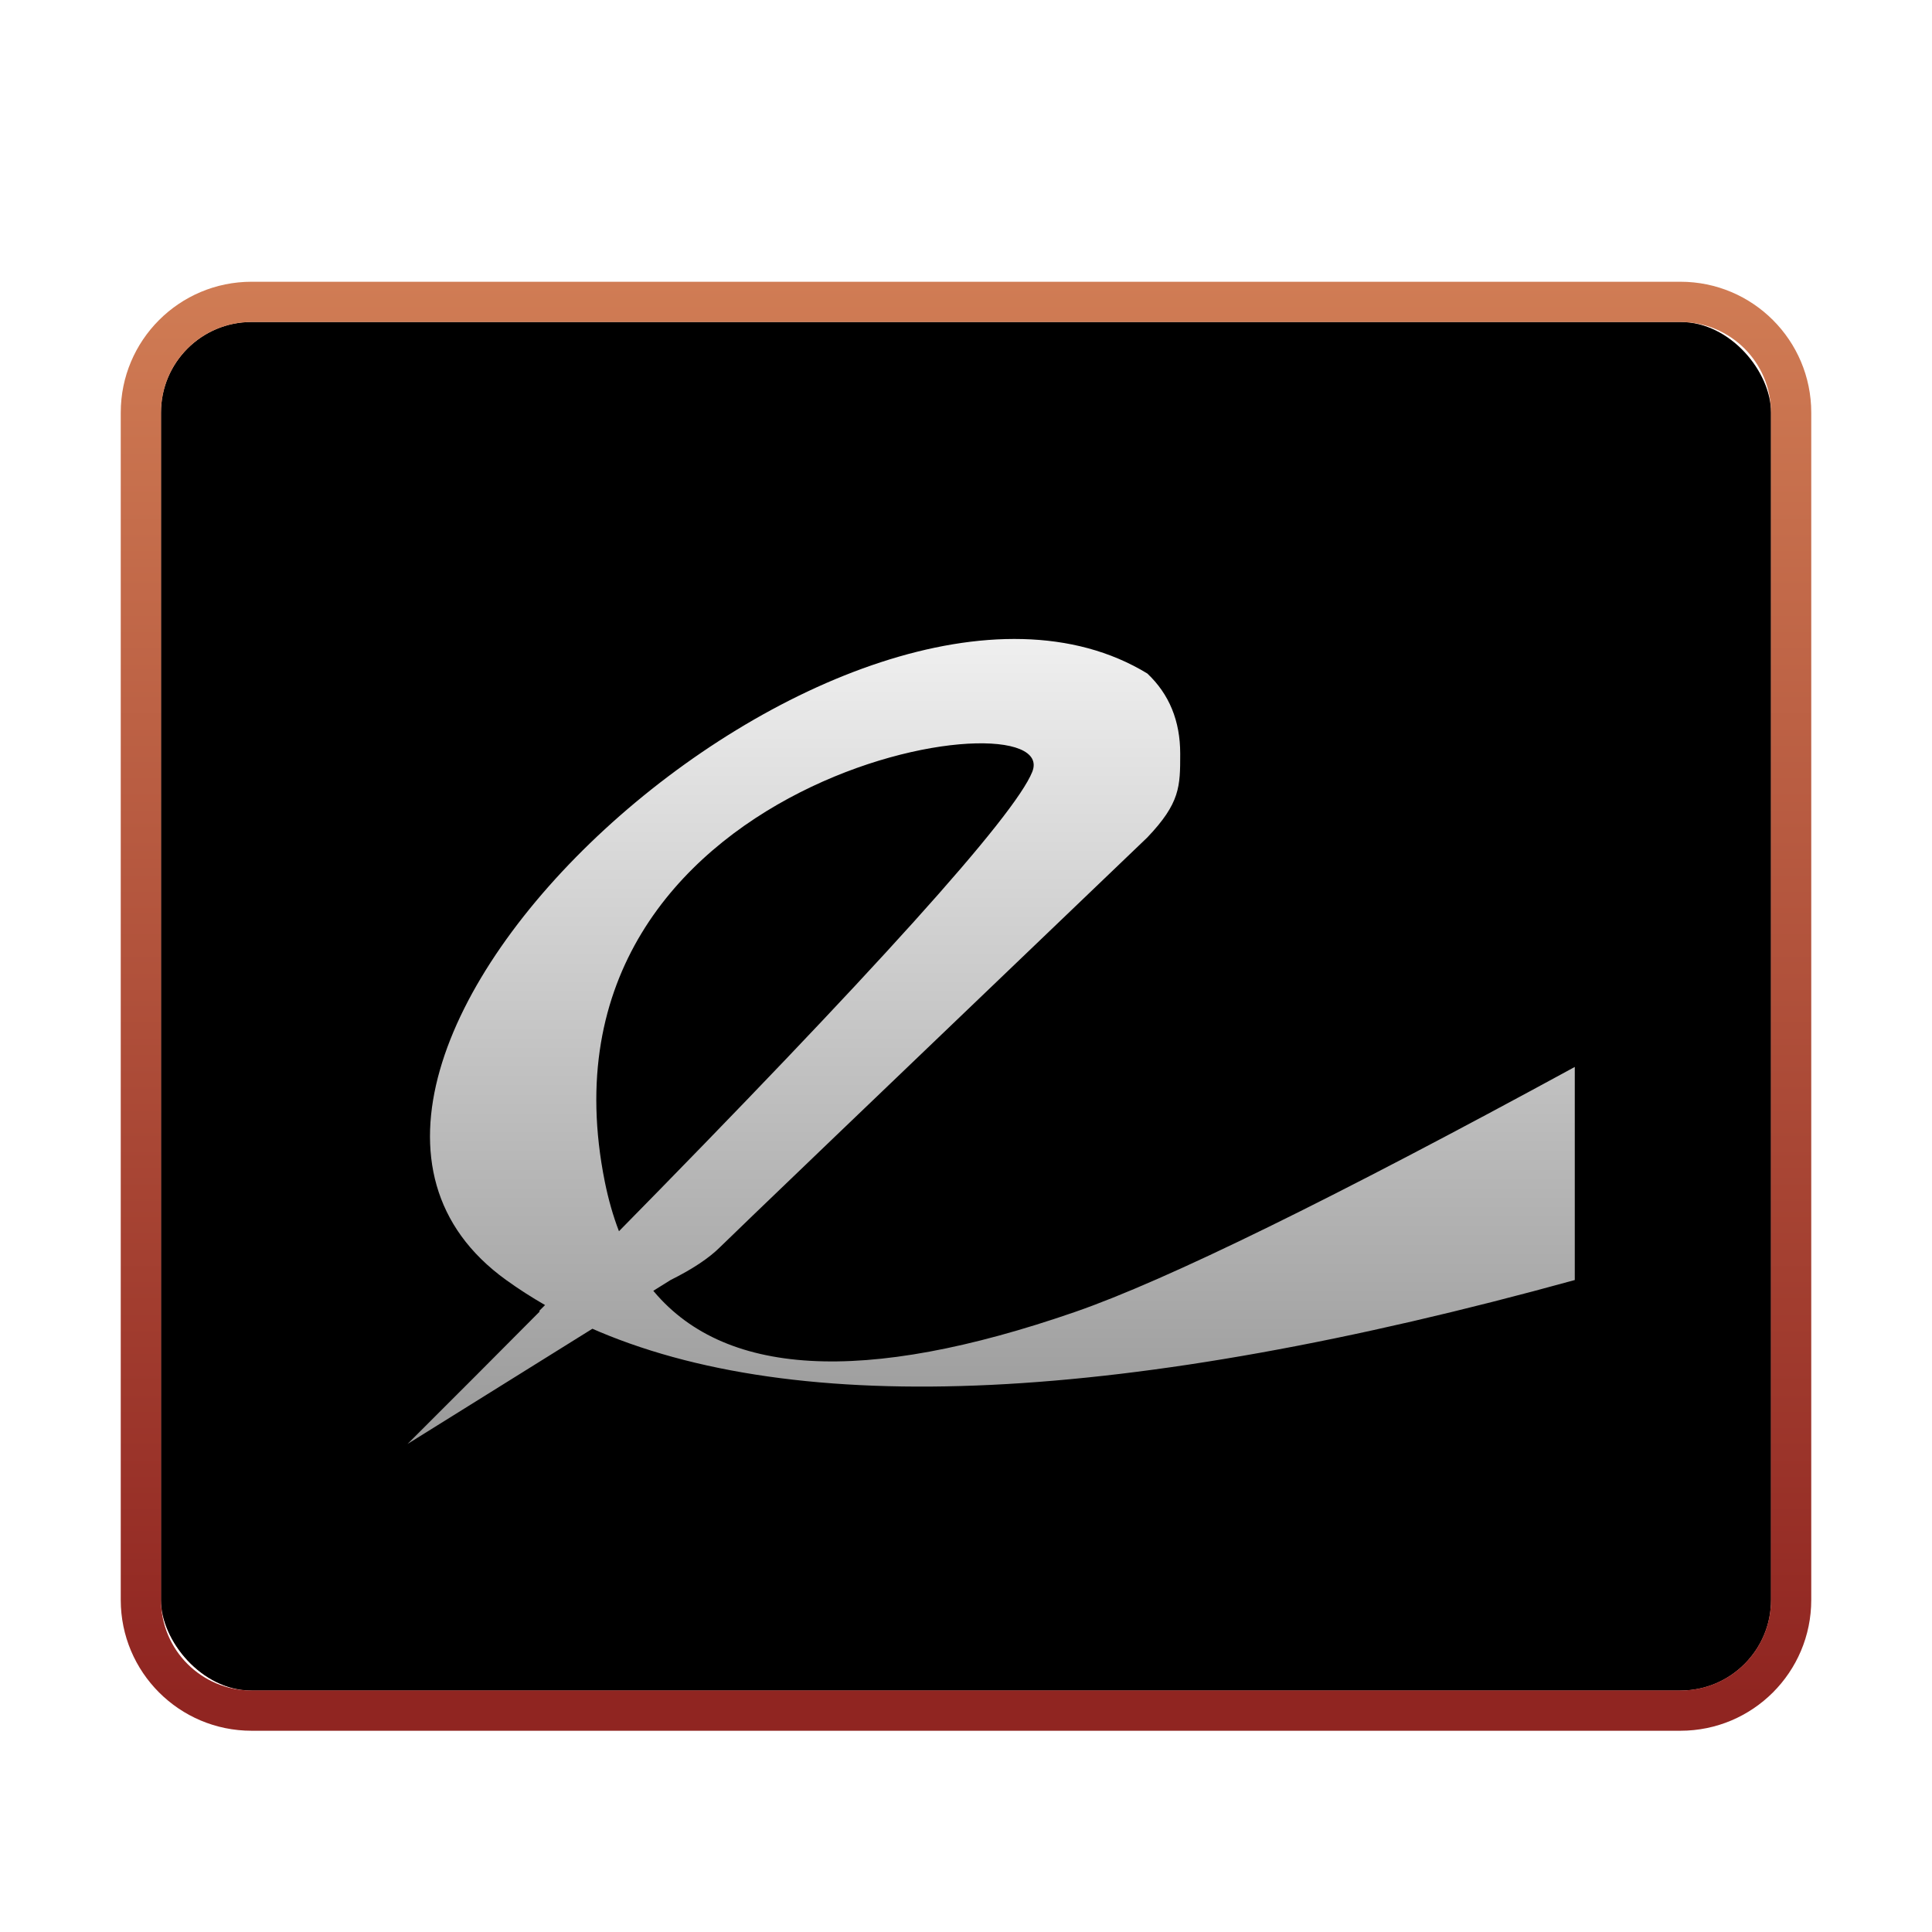 <svg xmlns="http://www.w3.org/2000/svg" xmlns:xlink="http://www.w3.org/1999/xlink" width="48" height="48" viewBox="0 0 48 48">
  <defs>
    <filter id="evince-a" width="131%" height="136.1%" x="-15.5%" y="-18.1%" filterUnits="objectBoundingBox">
      <feOffset dy="1" in="SourceAlpha" result="shadowOffsetOuter1"/>
      <feGaussianBlur in="shadowOffsetOuter1" result="shadowBlurOuter1" stdDeviation="1"/>
      <feColorMatrix in="shadowBlurOuter1" result="shadowMatrixOuter1" values="0 0 0 0 0   0 0 0 0 0   0 0 0 0 0  0 0 0 0.2 0"/>
      <feMerge>
        <feMergeNode in="shadowMatrixOuter1"/>
        <feMergeNode in="SourceGraphic"/>
      </feMerge>
    </filter>
    <linearGradient id="evince-b" x1="52.224%" x2="52.224%" y1="100%" y2="0%">
      <stop offset="0%" stop-color="#BF3632"/>
      <stop offset="100%" stop-color="#DF926E"/>
    </linearGradient>
    <rect id="evince-c" width="40" height="34" x="1" y="1" rx="2.25"/>
    <filter id="evince-d" width="102.5%" height="102.9%" x="-1.2%" y="-1.5%" filterUnits="objectBoundingBox">
      <feOffset dy="1" in="SourceAlpha" result="shadowOffsetInner1"/>
      <feComposite in="shadowOffsetInner1" in2="SourceAlpha" k2="-1" k3="1" operator="arithmetic" result="shadowInnerInner1"/>
      <feColorMatrix in="shadowInnerInner1" result="shadowMatrixInner1" values="0 0 0 0 1   0 0 0 0 1   0 0 0 0 1  0 0 0 0.5 0"/>
      <feOffset dy="-1" in="SourceAlpha" result="shadowOffsetInner2"/>
      <feComposite in="shadowOffsetInner2" in2="SourceAlpha" k2="-1" k3="1" operator="arithmetic" result="shadowInnerInner2"/>
      <feColorMatrix in="shadowInnerInner2" result="shadowMatrixInner2" values="0 0 0 0 0   0 0 0 0 0   0 0 0 0 0  0 0 0 0.14 0"/>
      <feMerge>
        <feMergeNode in="shadowMatrixInner1"/>
        <feMergeNode in="shadowMatrixInner2"/>
      </feMerge>
    </filter>
    <linearGradient id="evince-e" x1="50%" x2="50%" y1="0%" y2="97.702%">
      <stop offset="0%" stop-color="#D07C54"/>
      <stop offset="100%" stop-color="#902521"/>
    </linearGradient>
    <linearGradient id="evince-h" x1="50%" x2="50%" y1="0%" y2="100%">
      <stop offset="0%" stop-color="#FFF"/>
      <stop offset="100%" stop-color="#FFF" stop-opacity=".6"/>
    </linearGradient>
    <path id="evince-g" d="M11.77,25.98 L7.125,28.875 C8.286,27.718 9.382,26.619 10.413,25.58 L10.393,25.573 L10.542,25.424 C10.205,25.23 9.882,25.023 9.576,24.802 C2.224,19.508 18.153,5.254 25.505,9.733 C26.05,10.247 26.322,10.911 26.322,11.726 C26.322,12.54 26.322,12.948 25.505,13.806 C18.698,20.322 15.158,23.716 14.886,23.988 C14.613,24.259 14.205,24.531 13.66,24.802 L13.21,25.083 L13.16,24.982 C14.929,27.215 18.448,27.418 23.717,25.592 C25.987,24.805 30.123,22.777 36.125,19.508 L36.125,24.802 C24.958,27.882 16.798,28.275 11.643,25.98 L11.77,25.98 Z M12.203,23.768 C18.724,17.141 22.205,13.277 22.646,12.177 C23.463,10.141 9.984,12.177 12.026,22.359 C12.116,22.803 12.233,23.214 12.379,23.592 L12.203,23.768 Z"/>
    <filter id="evince-f" width="103.4%" height="110%" x="-1.7%" y="-2.5%" filterUnits="objectBoundingBox">
      <feOffset dy="1" in="SourceAlpha" result="shadowOffsetOuter1"/>
      <feColorMatrix in="shadowOffsetOuter1" values="0 0 0 0 0.298   0 0 0 0 0.034   0 0 0 0 0  0 0 0 0.41 0"/>
    </filter>
  </defs>
  <g fill="none" filter="url(#evince-a)" transform="translate(3 6)">
    <use fill="url(#evince-b)" xlink:href="#evince-c"/>
    <use fill="#000" filter="url(#evince-d)" xlink:href="#evince-c"/>
    <path fill="url(#evince-e)" d="M38.75,0 L3.25,0 C1.455,0 0,1.455 0,3.25 L0,32.75 C0,34.545 1.455,36 3.25,36 L38.75,36 C40.545,36 42,34.545 42,32.75 L42,3.25 C42,1.455 40.545,0 38.75,0 Z M38.75,1 C39.993,1 41,2.007 41,3.25 L41,32.75 C41,33.993 39.993,35 38.75,35 L3.25,35 C2.007,35 1,33.993 1,32.75 L1,3.25 C1,2.007 2.007,1 3.25,1 L38.75,1 Z"/>
    <use fill="#000" filter="url(#evince-f)" xlink:href="#evince-g"/>
    <use fill="url(#evince-h)" xlink:href="#evince-g"/>
  </g>
</svg>

